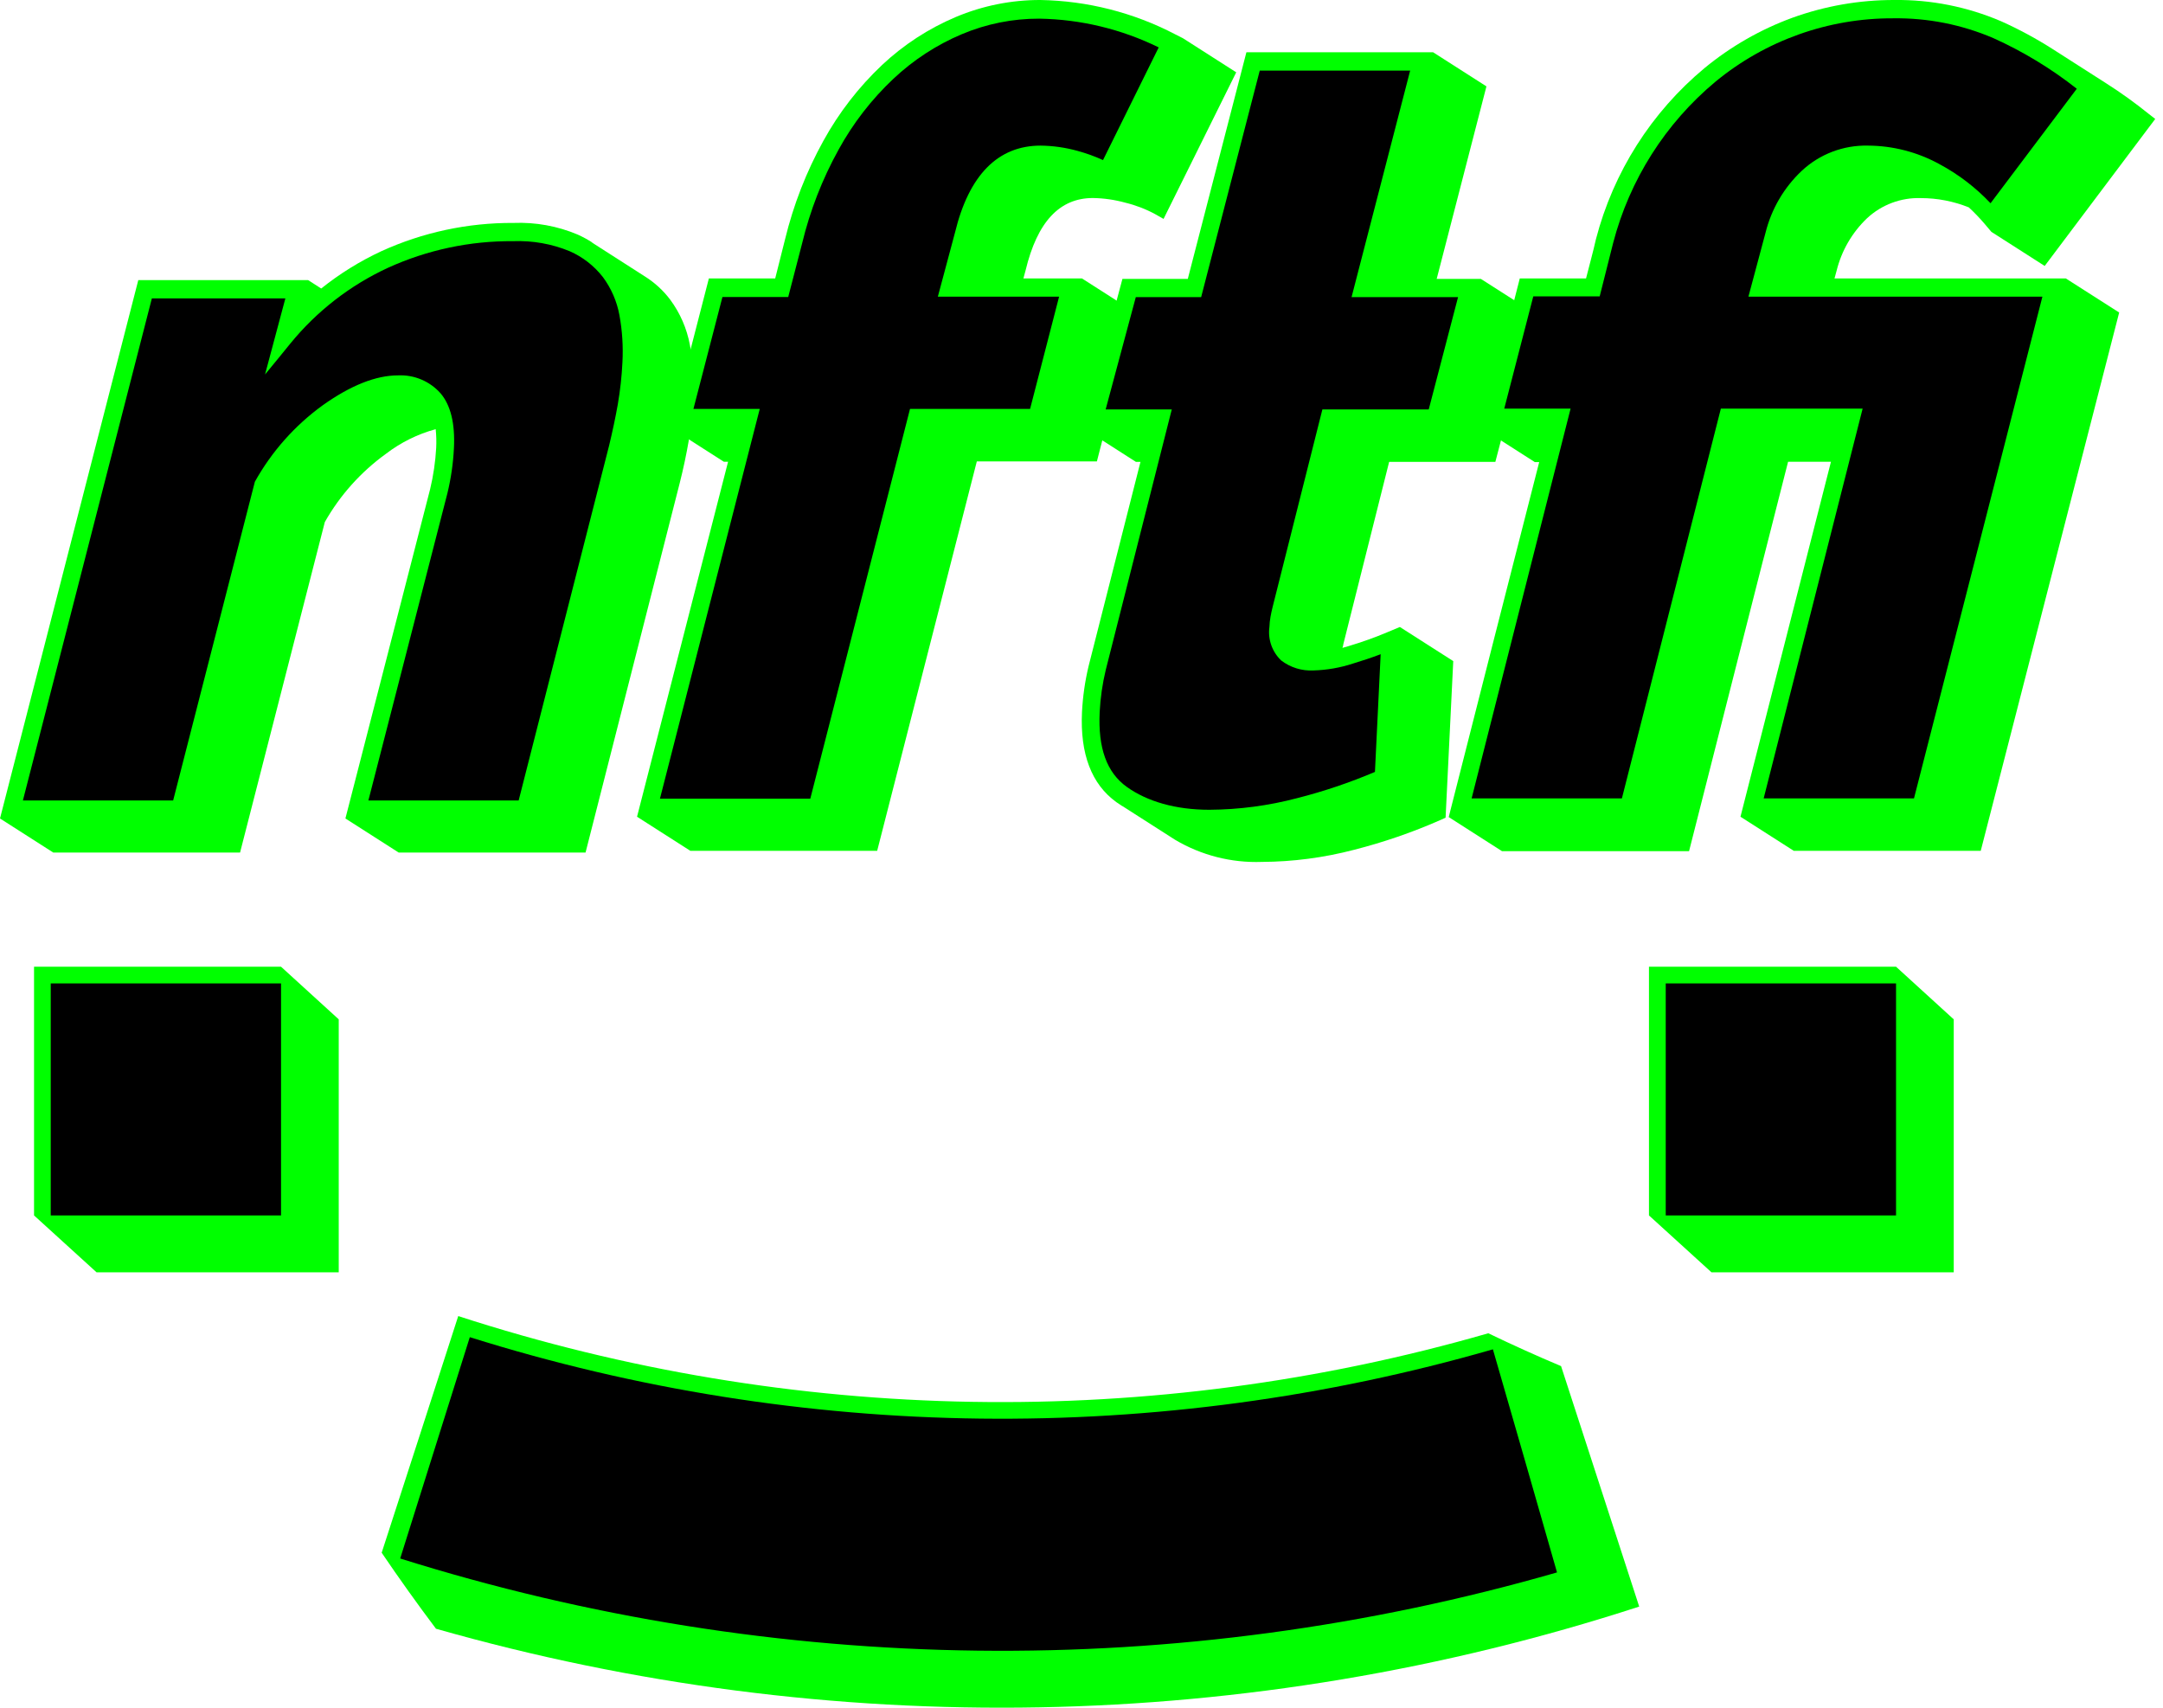 <svg width="114" height="90" viewBox="0 0 114 90" fill="none" xmlns="http://www.w3.org/2000/svg">
<path d="M78.441 70.265C79.691 70.869 80.969 71.446 82.275 71.996C83.647 76.217 85.02 80.442 86.394 84.67C65.841 91.352 43.763 91.758 22.978 85.837C21.985 84.516 21.031 83.181 20.116 81.831C21.466 77.674 22.811 73.516 24.151 69.359C41.751 75.077 60.66 75.393 78.441 70.265Z" fill="#00FF00"/>
<path d="M99.93 50.948L102.971 53.721V67.052H90.202L86.908 64.055V50.948H99.93Z" fill="#00FF00"/>
<path d="M14.812 50.948L17.853 53.721V67.052H5.088L1.794 64.055V50.948H14.812Z" fill="#00FF00"/>
<path d="M59.161 42.493C59.051 42.423 58.941 42.35 58.835 42.273C57.529 41.33 56.92 39.734 57.026 37.526C57.068 36.709 57.184 35.897 57.375 35.101C58.285 31.514 59.195 27.927 60.108 24.342H59.869L57.056 22.541L59.157 14.699H62.602C63.634 10.715 64.663 6.734 65.691 2.755H75.532L78.342 4.552C77.469 7.934 76.595 11.316 75.72 14.699H78.049L80.862 16.496L78.812 24.342H73.214L70.797 33.961C70.797 34.023 70.767 34.085 70.753 34.144L71.072 34.052C71.806 33.832 72.481 33.59 73.119 33.319L73.779 33.043L76.593 34.841C76.456 37.592 76.321 40.343 76.189 43.094L75.903 43.223C74.437 43.867 72.921 44.39 71.369 44.785C69.781 45.201 68.147 45.416 66.505 45.424C64.9 45.482 63.312 45.077 61.931 44.257L59.121 42.46" fill="#00FF00"/>
<path d="M91.731 43.043L96.5 24.335H94.24C92.499 31.182 90.759 38.024 89.021 44.859H79.164L76.354 43.061C77.939 36.818 79.528 30.582 81.123 24.353H80.892L78.082 22.556L80.1 14.673H83.592C83.764 13.983 83.959 13.297 84.113 12.608C85.03 9.072 87.036 5.914 89.846 3.58C91.227 2.444 92.789 1.55 94.468 0.935C96.19 0.313 98.007 -0.004 99.838 6.02544e-05C101.771 -0.024 103.688 0.358 105.465 1.119C106.417 1.545 107.335 2.042 108.213 2.604L111.023 4.402C111.785 4.888 112.52 5.416 113.224 5.983L113.59 6.269L107.765 14.016L104.955 12.219L104.589 11.786C104.331 11.484 104.055 11.197 103.763 10.928C102.962 10.607 102.107 10.441 101.243 10.44C100.194 10.405 99.173 10.786 98.404 11.5C97.616 12.251 97.058 13.212 96.797 14.27L96.687 14.673H108.877L111.69 16.47L104.394 44.84H94.541L91.731 43.043Z" fill="#00FF00"/>
<path d="M36.385 44.84L33.575 43.043L38.373 24.335H38.15L35.336 22.534C36.013 19.91 36.688 17.29 37.361 14.673H40.857C41.029 13.983 41.201 13.297 41.377 12.608C41.817 10.798 42.495 9.055 43.395 7.425C44.211 5.941 45.253 4.593 46.484 3.43C47.623 2.358 48.945 1.499 50.387 0.891C51.793 0.3 53.303 -0.003 54.829 2.40281e-05C57.307 0.042 59.741 0.661 61.938 1.808L62.345 2.014L65.155 3.811L61.325 11.537L60.892 11.291C60.394 11.02 59.863 10.816 59.312 10.682C58.754 10.528 58.18 10.445 57.602 10.436C55.845 10.436 54.667 11.687 54.051 14.258C54.015 14.394 53.974 14.534 53.938 14.673H57.023L59.832 16.47C59.157 19.087 58.484 21.703 57.811 24.317H51.483C49.735 31.164 47.984 38.005 46.231 44.84H36.385Z" fill="#00FF00"/>
<path d="M31.18 12.769L33.99 14.57C34.506 14.894 34.959 15.309 35.325 15.796C35.845 16.499 36.199 17.312 36.359 18.172C36.533 19.074 36.6 19.992 36.558 20.909C36.52 21.683 36.434 22.453 36.301 23.216C36.172 23.968 36.011 24.717 35.828 25.443C34.174 31.938 32.519 38.435 30.861 44.932H21.015L18.205 43.135L22.67 25.777C22.841 25.064 22.948 24.337 22.989 23.605C23.005 23.276 22.997 22.946 22.963 22.618C22.013 22.877 21.122 23.318 20.34 23.917C19.021 24.87 17.922 26.096 17.12 27.512L12.652 44.932H2.81L0 43.135C2.428 33.676 4.858 24.218 7.289 14.761H16.239L16.929 15.205C17.903 14.425 18.967 13.765 20.098 13.239C22.286 12.242 24.664 11.734 27.068 11.749C28.225 11.703 29.379 11.912 30.446 12.362C30.721 12.486 30.986 12.63 31.239 12.795" fill="#00FF00"/>
<path d="M78.683 71.112C61.036 76.199 42.282 75.975 24.761 70.471L21.092 82.135C40.903 88.361 62.108 88.616 82.062 82.869C80.942 78.951 79.816 75.032 78.683 71.112Z" fill="black"/>
<path d="M58.134 8.437L61.069 2.498C59.107 1.535 56.956 1.017 54.77 0.983C53.371 0.979 51.985 1.258 50.695 1.801C49.363 2.363 48.142 3.158 47.089 4.149C45.934 5.236 44.957 6.499 44.195 7.891C43.337 9.442 42.692 11.101 42.276 12.824L41.543 15.652H38.076L36.547 21.551H40.042L34.782 42.093H42.706C44.459 35.246 46.211 28.398 47.962 21.551H54.29L55.819 15.634H49.429L50.332 12.259C51.066 9.222 52.599 7.674 54.844 7.674C55.499 7.682 56.15 7.774 56.781 7.949C57.245 8.074 57.697 8.237 58.134 8.437Z" fill="black"/>
<path d="M32.563 21.298C32.688 20.57 32.769 19.835 32.805 19.097C32.85 18.264 32.797 17.43 32.647 16.61C32.514 15.886 32.218 15.202 31.782 14.611C31.32 14.014 30.715 13.542 30.024 13.239C29.081 12.851 28.065 12.671 27.046 12.71C24.769 12.691 22.515 13.171 20.443 14.115C18.451 15.037 16.695 16.399 15.307 18.099C14.86 18.646 14.416 19.2 13.969 19.735C14.328 18.4 14.685 17.063 15.04 15.726H8.004C5.737 24.542 3.471 33.361 1.207 42.185H9.126C10.559 36.587 11.995 30.988 13.433 25.388C14.319 23.797 15.542 22.42 17.017 21.353C18.484 20.311 19.812 19.783 20.979 19.783C21.83 19.743 22.654 20.091 23.22 20.729C23.752 21.353 23.99 22.321 23.924 23.62C23.885 24.417 23.77 25.209 23.583 25.986C22.194 31.376 20.805 36.775 19.416 42.185H27.336C28.928 35.946 30.517 29.71 32.104 23.477C32.28 22.743 32.438 22.009 32.563 21.298Z" fill="black"/>
<path d="M99.93 51.828H87.792V64.055H99.93V51.828Z" fill="black"/>
<path d="M14.812 51.828H2.674V64.055H14.812V51.828Z" fill="black"/>
<path d="M105.054 2.007C106.625 2.714 108.103 3.611 109.456 4.677L104.911 10.711C104.124 9.878 103.208 9.178 102.197 8.639C101.048 8.012 99.761 7.68 98.452 7.674C97.157 7.643 95.901 8.121 94.956 9.006C94.022 9.887 93.362 11.017 93.052 12.263L92.15 15.634H107.644L100.876 42.078H92.953L98.169 21.536H90.697L85.481 42.078H77.561L82.777 21.536H79.281L80.811 15.619H84.311C84.545 14.68 84.784 13.738 85.022 12.799C85.889 9.473 87.775 6.503 90.415 4.303C93.05 2.132 96.362 0.951 99.776 0.965C101.589 0.938 103.388 1.293 105.054 2.007Z" fill="black"/>
<path d="M69.23 35.333C68.617 35.367 68.012 35.181 67.525 34.808C67.045 34.352 66.814 33.692 66.905 33.036C66.911 32.861 66.929 32.687 66.96 32.515C66.986 32.361 67.026 32.181 67.077 31.972L69.696 21.577H75.301C75.82 19.603 76.335 17.631 76.846 15.66H71.233C72.265 11.681 73.295 7.701 74.322 3.72H66.395C65.363 7.699 64.333 11.679 63.306 15.66H59.862C59.329 17.633 58.799 19.606 58.273 21.577H61.758L58.281 35.296C58.104 36.028 57.996 36.774 57.958 37.526C57.866 39.419 58.325 40.714 59.396 41.477C60.467 42.24 61.964 42.676 63.735 42.676C65.298 42.668 66.854 42.462 68.365 42.064C69.765 41.708 71.136 41.246 72.466 40.681C72.566 38.614 72.666 36.547 72.767 34.478C72.293 34.658 71.798 34.823 71.299 34.973C70.631 35.192 69.934 35.313 69.23 35.333Z" fill="black"/>
</svg>
